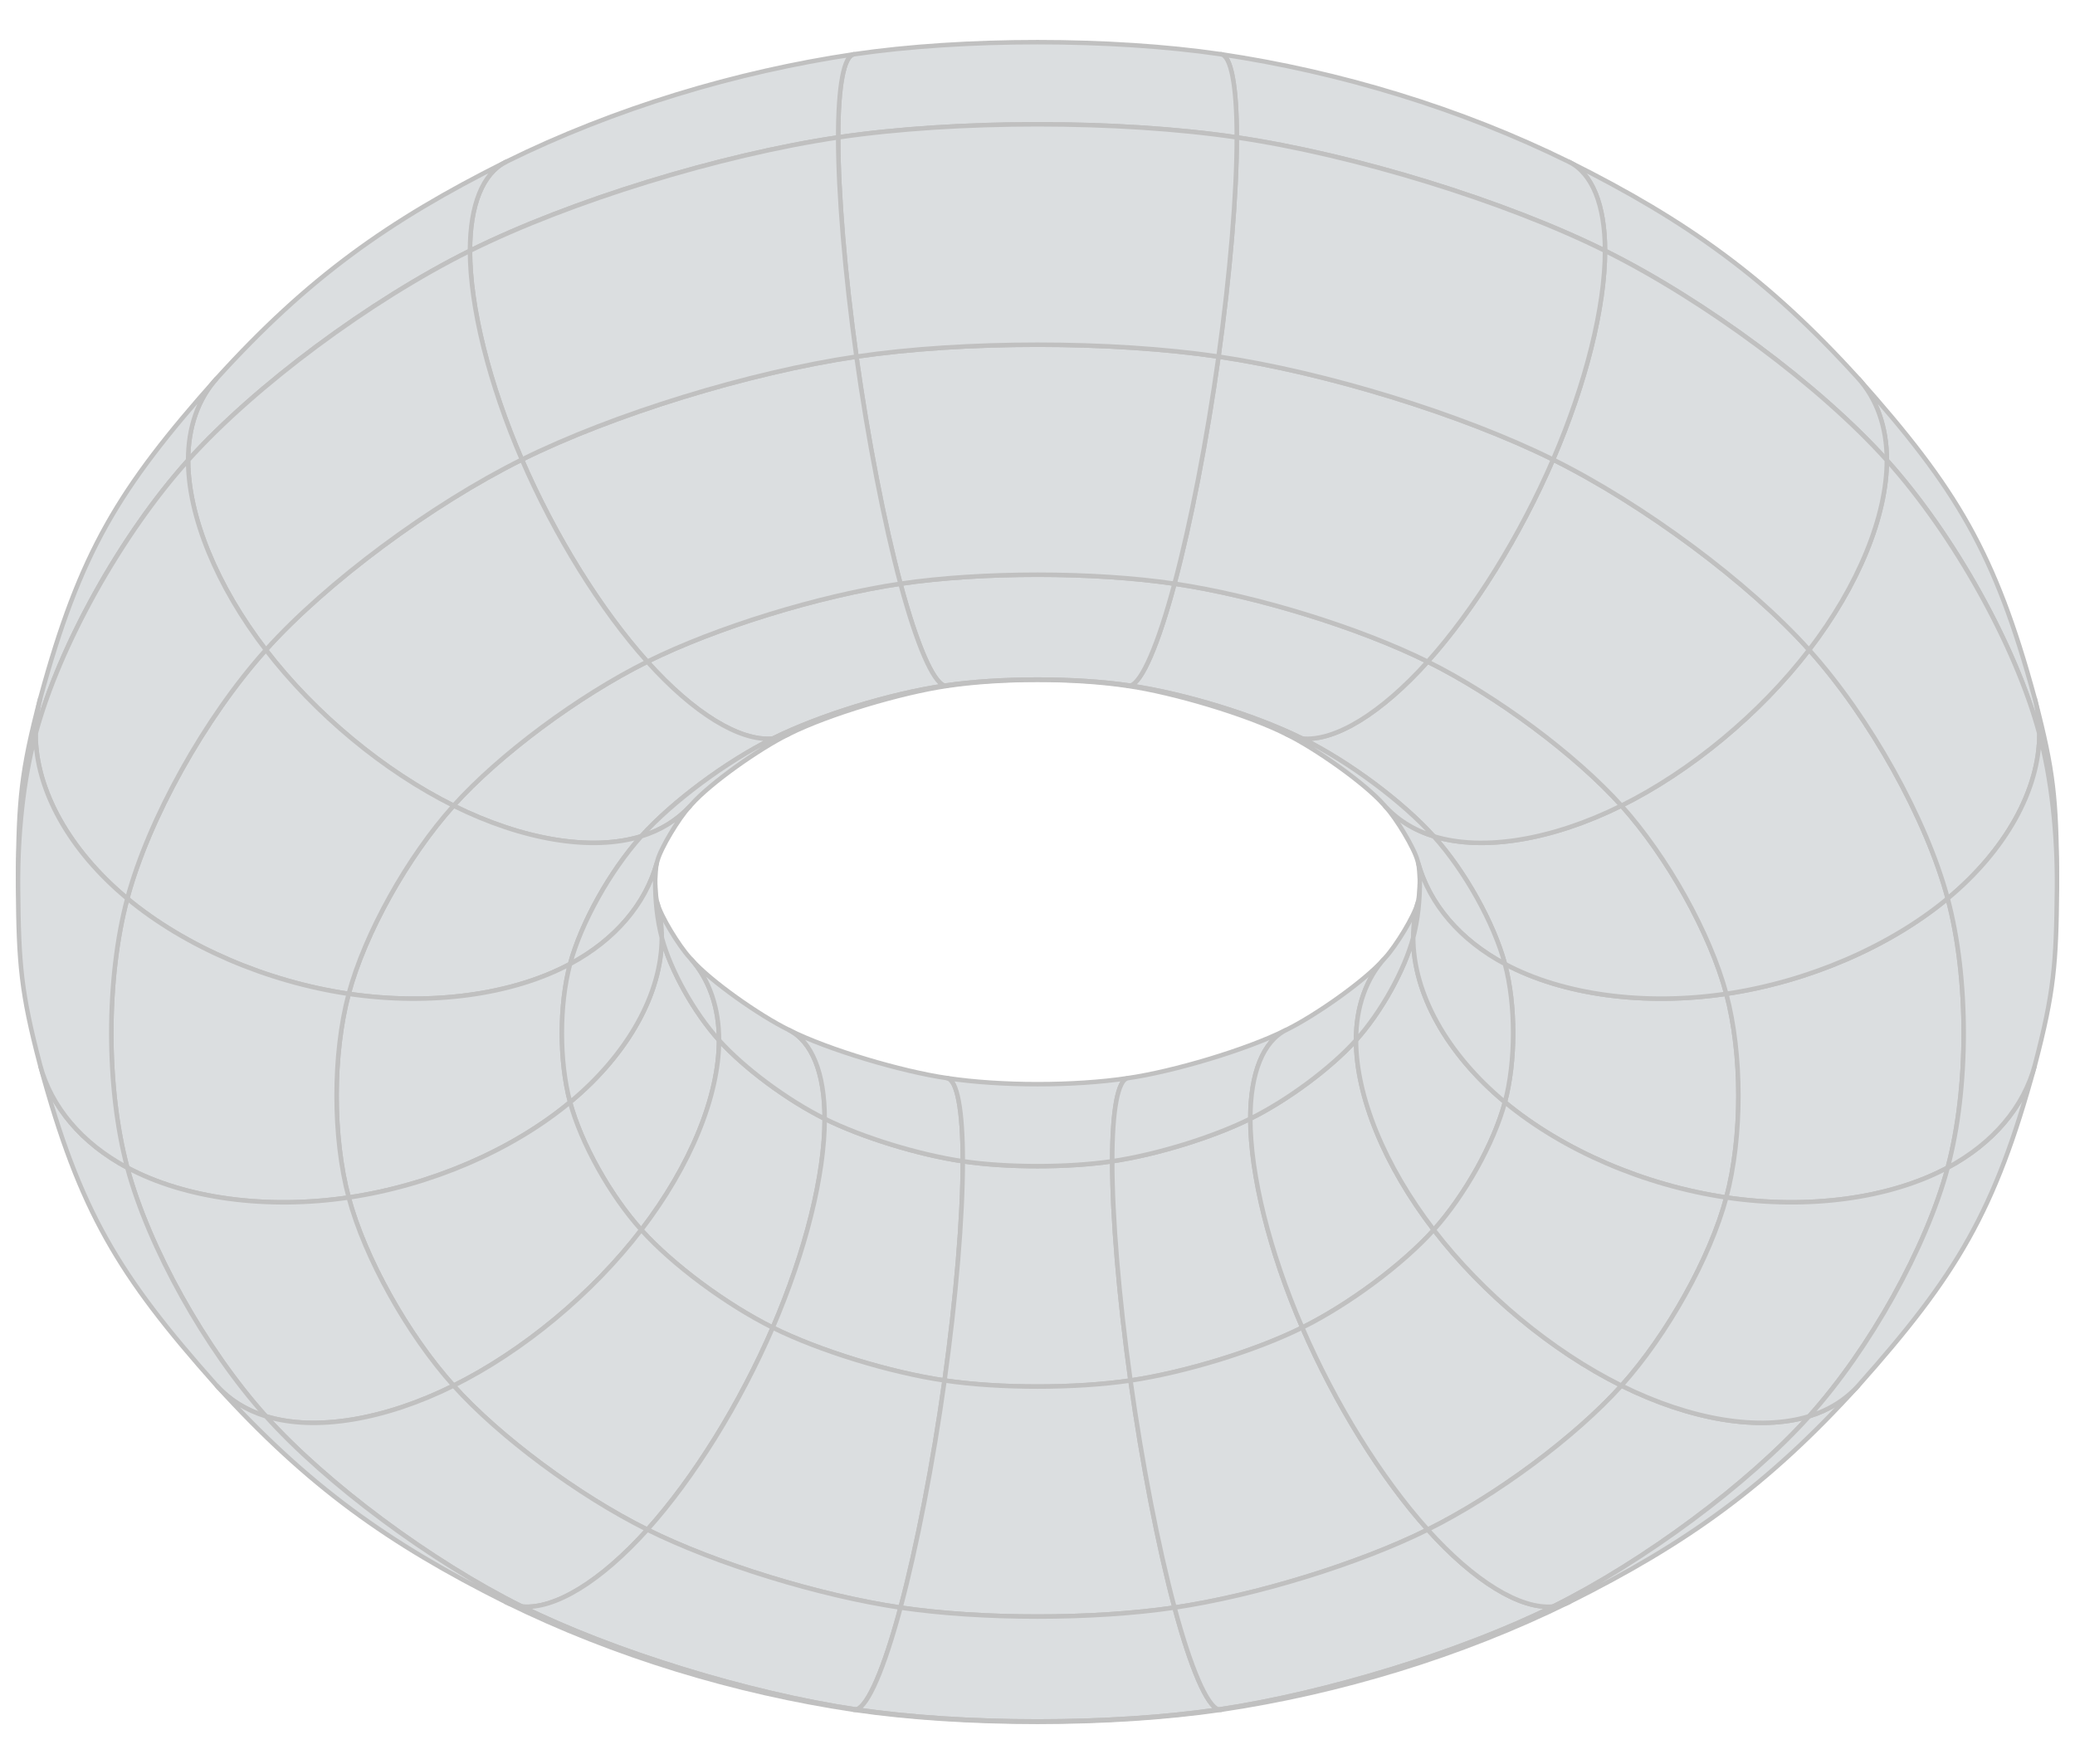 <svg xmlns="http://www.w3.org/2000/svg" xmlns:xlink="http://www.w3.org/1999/xlink" version="1.1" width="184.252" height="156.615" viewBox="0 0 184.252 156.615">
<path transform="matrix(1,0,0,-1,92.126,78.308)" d="M90.523 .613C90.461 7.308 90.259 9.801 88.56 16.261 88.828 15.255 88.964 14.214 88.964 13.152 89.961 9.428 90.482 5.035 90.523 .613Z" fill="#dbdee0"/>
<path transform="matrix(1,0,0,-1,92.126,78.308)" stroke-width=".399" stroke-linecap="round" stroke-linejoin="round" fill="none" stroke="#c0c0c0" d="M90.523 .613C90.461 7.308 90.259 9.801 88.56 16.261 88.828 15.255 88.964 14.214 88.964 13.152 89.961 9.428 90.482 5.035 90.523 .613Z"/>
<path transform="matrix(1,0,0,-1,92.126,78.308)" d="M88.964 13.152C88.964 14.254 88.816 15.334 88.53 16.374 85.014 29.284 81.612 34.907 72.915 44.677 74.535 42.86 75.418 40.379 75.418 37.449 81.356 30.848 86.878 20.941 88.964 13.152Z" fill="#dbdee0"/>
<path transform="matrix(1,0,0,-1,92.126,78.308)" stroke-width=".399" stroke-linecap="round" stroke-linejoin="round" fill="none" stroke="#c0c0c0" d="M88.964 13.152C88.964 14.254 88.816 15.334 88.53 16.374 85.014 29.284 81.612 34.907 72.915 44.677 74.535 42.86 75.418 40.379 75.418 37.449 81.356 30.848 86.878 20.941 88.964 13.152Z"/>
<path transform="matrix(1,0,0,-1,92.126,78.308)" d="M75.418 37.449C75.418 40.419 74.511 42.926 72.848 44.75 64.777 53.636 57.673 58.701 47.22 63.925 49.245 62.914 50.393 60.128 50.393 56.047 59.279 51.634 69.483 44.052 75.418 37.449Z" fill="#dbdee0"/>
<path transform="matrix(1,0,0,-1,92.126,78.308)" stroke-width=".399" stroke-linecap="round" stroke-linejoin="round" fill="none" stroke="#c0c0c0" d="M75.418 37.449C75.418 40.419 74.511 42.926 72.848 44.75 64.777 53.636 57.673 58.701 47.22 63.925 49.245 62.914 50.393 60.128 50.393 56.047 59.279 51.634 69.483 44.052 75.418 37.449Z"/>
<path transform="matrix(1,0,0,-1,92.126,78.308)" d="M50.393 56.047C50.393 60.138 49.241 62.929 47.204 63.933 37.553 68.698 26.778 71.932 16.301 73.492 17.186 73.361 17.695 70.699 17.695 66.111 28.176 64.562 41.508 60.459 50.393 56.047Z" fill="#dbdee0"/>
<path transform="matrix(1,0,0,-1,92.126,78.308)" stroke-width=".399" stroke-linecap="round" stroke-linejoin="round" fill="none" stroke="#c0c0c0" d="M50.393 56.047C50.393 60.138 49.241 62.929 47.204 63.933 37.553 68.698 26.778 71.932 16.301 73.492 17.186 73.361 17.695 70.699 17.695 66.111 28.176 64.562 41.508 60.459 50.393 56.047Z"/>
<path transform="matrix(1,0,0,-1,92.126,78.308)" d="M17.695 66.111C17.695 70.699 17.186 73.361 16.301 73.492 6.556 74.922-6.559 74.922-16.302 73.491-17.19 73.36-17.698 70.699-17.698 66.111-7.217 67.66 7.213 67.66 17.695 66.111Z" fill="#dbdee0"/>
<path transform="matrix(1,0,0,-1,92.126,78.308)" stroke-width=".399" stroke-linecap="round" stroke-linejoin="round" fill="none" stroke="#c0c0c0" d="M17.695 66.111C17.695 70.699 17.186 73.361 16.301 73.492 6.556 74.922-6.559 74.922-16.302 73.491-17.19 73.36-17.698 70.699-17.698 66.111-7.217 67.66 7.213 67.66 17.695 66.111Z"/>
<path transform="matrix(1,0,0,-1,92.126,78.308)" d="M-17.698 66.111C-17.698 70.699-17.19 73.36-16.302 73.491-26.781 71.932-37.555 68.698-47.207 63.934-49.243 62.928-50.394 60.136-50.394 56.044-41.511 60.457-28.179 64.561-17.698 66.111Z" fill="#dbdee0"/>
<path transform="matrix(1,0,0,-1,92.126,78.308)" stroke-width=".399" stroke-linecap="round" stroke-linejoin="round" fill="none" stroke="#c0c0c0" d="M-17.698 66.111C-17.698 70.699-17.19 73.36-16.302 73.491-26.781 71.932-37.555 68.698-47.207 63.934-49.243 62.928-50.394 60.136-50.394 56.044-41.511 60.457-28.179 64.561-17.698 66.111Z"/>
<path transform="matrix(1,0,0,-1,92.126,78.308)" d="M-50.394 56.044C-50.394 60.126-49.247 62.912-47.221 63.924-57.674 58.702-64.779 53.633-72.849 44.747-74.513 42.923-75.421 40.418-75.421 37.448-69.483 44.051-59.28 51.634-50.394 56.044Z" fill="#dbdee0"/>
<path transform="matrix(1,0,0,-1,92.126,78.308)" stroke-width=".399" stroke-linecap="round" stroke-linejoin="round" fill="none" stroke="#c0c0c0" d="M-50.394 56.044C-50.394 60.126-49.247 62.912-47.221 63.924-57.674 58.702-64.779 53.633-72.849 44.747-74.513 42.923-75.421 40.418-75.421 37.448-69.483 44.051-59.28 51.634-50.394 56.044Z"/>
<path transform="matrix(1,0,0,-1,92.126,78.308)" d="M-75.421 37.448C-75.421 40.378-74.538 42.858-72.915 44.675-81.614 34.905-85.016 29.28-88.531 16.372-88.817 15.331-88.964 14.251-88.964 13.149-86.88 20.938-81.358 30.845-75.421 37.448Z" fill="#dbdee0"/>
<path transform="matrix(1,0,0,-1,92.126,78.308)" stroke-width=".399" stroke-linecap="round" stroke-linejoin="round" fill="none" stroke="#c0c0c0" d="M-75.421 37.448C-75.421 40.378-74.538 42.858-72.915 44.675-81.614 34.905-85.016 29.28-88.531 16.372-88.817 15.331-88.964 14.251-88.964 13.149-86.88 20.938-81.358 30.845-75.421 37.448Z"/>
<path transform="matrix(1,0,0,-1,92.126,78.308)" d="M-88.964 13.149C-88.964 14.211-88.828 15.253-88.561 16.259-90.265 9.779-90.461 7.272-90.526 .554-90.485 4.996-89.965 9.41-88.964 13.149Z" fill="#dbdee0"/>
<path transform="matrix(1,0,0,-1,92.126,78.308)" stroke-width=".399" stroke-linecap="round" stroke-linejoin="round" fill="none" stroke="#c0c0c0" d="M-88.964 13.149C-88.964 14.211-88.828 15.253-88.561 16.259-90.265 9.779-90.461 7.272-90.526 .554-90.485 4.996-89.965 9.41-88.964 13.149Z"/>
<path transform="matrix(1,0,0,-1,92.126,78.308)" d="M33.812-1.651C33.515-2.71 33.362-3.808 33.362-4.931 33.737-3.528 33.932-1.873 33.946-.208 33.945-.454 33.882-1.396 33.812-1.651Z" fill="#dbdee0"/>
<path transform="matrix(1,0,0,-1,92.126,78.308)" stroke-width=".399" stroke-linecap="round" stroke-linejoin="round" fill="none" stroke="#c0c0c0" d="M33.812-1.651C33.515-2.71 33.362-3.808 33.362-4.931 33.737-3.528 33.932-1.873 33.946-.208 33.945-.454 33.882-1.396 33.812-1.651Z"/>
<path transform="matrix(1,0,0,-1,92.126,78.308)" d="M-33.948-.229C-33.929-1.888-33.735-3.536-33.363-4.931-33.363-3.808-33.513-2.71-33.811-1.652-33.881-1.403-33.946-.467-33.948-.229Z" fill="#dbdee0"/>
<path transform="matrix(1,0,0,-1,92.126,78.308)" stroke-width=".399" stroke-linecap="round" stroke-linejoin="round" fill="none" stroke="#c0c0c0" d="M-33.948-.229C-33.929-1.888-33.735-3.536-33.363-4.931-33.363-3.808-33.513-2.71-33.811-1.652-33.881-1.403-33.946-.467-33.948-.229Z"/>
<path transform="matrix(1,0,0,-1,92.126,78.308)" d="M-33.363-4.931C-33.363-9.897-36.357-15.277-41.506-19.547-40.53-23.181-37.955-27.804-35.184-30.883-30.821-25.206-28.281-19.009-28.281-14.043-30.509-11.568-32.581-7.852-33.363-4.931Z" fill="#dbdee0"/>
<path transform="matrix(1,0,0,-1,92.126,78.308)" stroke-width=".399" stroke-linecap="round" stroke-linejoin="round" fill="none" stroke="#c0c0c0" d="M-33.363-4.931C-33.363-9.897-36.357-15.277-41.506-19.547-40.53-23.181-37.955-27.804-35.184-30.883-30.821-25.206-28.281-19.009-28.281-14.043-30.509-11.568-32.581-7.852-33.363-4.931Z"/>
<path transform="matrix(1,0,0,-1,92.126,78.308)" d="M-28.281-14.043C-28.281-19.009-30.821-25.206-35.184-30.883-32.416-33.964-27.655-37.501-23.51-39.561-20.596-32.806-18.897-25.984-18.897-21.019-22.229-19.364-26.057-16.52-28.281-14.043Z" fill="#dbdee0"/>
<path transform="matrix(1,0,0,-1,92.126,78.308)" stroke-width=".399" stroke-linecap="round" stroke-linejoin="round" fill="none" stroke="#c0c0c0" d="M-28.281-14.043C-28.281-19.009-30.821-25.206-35.184-30.883-32.416-33.964-27.655-37.501-23.51-39.561-20.596-32.806-18.897-25.984-18.897-21.019-22.229-19.364-26.057-16.52-28.281-14.043Z"/>
<path transform="matrix(1,0,0,-1,92.126,78.308)" d="M-18.897-21.019C-18.897-25.984-20.596-32.806-23.51-39.561-19.364-41.619-13.145-43.532-8.255-44.255-7.232-36.92-6.635-29.757-6.635-24.792-10.567-24.211-15.565-22.673-18.897-21.019Z" fill="#dbdee0"/>
<path transform="matrix(1,0,0,-1,92.126,78.308)" stroke-width=".399" stroke-linecap="round" stroke-linejoin="round" fill="none" stroke="#c0c0c0" d="M-18.897-21.019C-18.897-25.984-20.596-32.806-23.51-39.561-19.364-41.619-13.145-43.532-8.255-44.255-7.232-36.92-6.635-29.757-6.635-24.792-10.567-24.211-15.565-22.673-18.897-21.019Z"/>
<path transform="matrix(1,0,0,-1,92.126,78.308)" d="M-6.635-24.792C-6.635-29.757-7.232-36.92-8.255-44.255-3.365-44.978 3.366-44.978 8.256-44.256 7.234-36.919 6.636-29.758 6.636-24.792 2.706-25.373-2.704-25.373-6.635-24.792Z" fill="#dbdee0"/>
<path transform="matrix(1,0,0,-1,92.126,78.308)" stroke-width=".399" stroke-linecap="round" stroke-linejoin="round" fill="none" stroke="#c0c0c0" d="M-6.635-24.792C-6.635-29.757-7.232-36.92-8.255-44.255-3.365-44.978 3.366-44.978 8.256-44.256 7.234-36.919 6.636-29.758 6.636-24.792 2.706-25.373-2.704-25.373-6.635-24.792Z"/>
<path transform="matrix(1,0,0,-1,92.126,78.308)" d="M6.636-24.792C6.636-29.758 7.234-36.919 8.256-44.256 13.146-43.531 19.367-41.617 23.51-39.558 20.595-32.805 18.898-25.982 18.898-21.016 15.567-22.672 10.566-24.211 6.636-24.792Z" fill="#dbdee0"/>
<path transform="matrix(1,0,0,-1,92.126,78.308)" stroke-width=".399" stroke-linecap="round" stroke-linejoin="round" fill="none" stroke="#c0c0c0" d="M6.636-24.792C6.636-29.758 7.234-36.919 8.256-44.256 13.146-43.531 19.367-41.617 23.51-39.558 20.595-32.805 18.898-25.982 18.898-21.016 15.567-22.672 10.566-24.211 6.636-24.792Z"/>
<path transform="matrix(1,0,0,-1,92.126,78.308)" d="M18.898-21.016C18.898-25.982 20.595-32.805 23.51-39.558 27.656-37.501 32.415-33.963 35.187-30.883 30.822-25.206 28.284-19.008 28.284-14.043 26.058-16.519 22.23-19.363 18.898-21.016Z" fill="#dbdee0"/>
<path transform="matrix(1,0,0,-1,92.126,78.308)" stroke-width=".399" stroke-linecap="round" stroke-linejoin="round" fill="none" stroke="#c0c0c0" d="M18.898-21.016C18.898-25.982 20.595-32.805 23.51-39.558 27.656-37.501 32.415-33.963 35.187-30.883 30.822-25.206 28.284-19.008 28.284-14.043 26.058-16.519 22.23-19.363 18.898-21.016Z"/>
<path transform="matrix(1,0,0,-1,92.126,78.308)" d="M28.284-14.043C28.284-19.008 30.822-25.206 35.187-30.883 37.957-27.802 40.532-23.181 41.505-19.547 36.359-15.275 33.362-9.897 33.362-4.931 32.58-7.852 30.51-11.567 28.284-14.043Z" fill="#dbdee0"/>
<path transform="matrix(1,0,0,-1,92.126,78.308)" stroke-width=".399" stroke-linecap="round" stroke-linejoin="round" fill="none" stroke="#c0c0c0" d="M28.284-14.043C28.284-19.008 30.822-25.206 35.187-30.883 37.957-27.802 40.532-23.181 41.505-19.547 36.359-15.275 33.362-9.897 33.362-4.931 32.58-7.852 30.51-11.567 28.284-14.043Z"/>
<path transform="matrix(1,0,0,-1,92.126,78.308)" d="M41.505-19.547C46.651-23.818 53.885-26.932 61.163-28.008 62.596-22.653 62.596-15.28 61.162-9.926 53.885-11.002 46.651-10.027 41.506-7.277 42.478-10.911 42.477-15.913 41.505-19.547Z" fill="#dbdee0"/>
<path transform="matrix(1,0,0,-1,92.126,78.308)" stroke-width=".399" stroke-linecap="round" stroke-linejoin="round" fill="none" stroke="#c0c0c0" d="M41.505-19.547C46.651-23.818 53.885-26.932 61.163-28.008 62.596-22.653 62.596-15.28 61.162-9.926 53.885-11.002 46.651-10.027 41.506-7.277 42.478-10.911 42.477-15.913 41.505-19.547Z"/>
<path transform="matrix(1,0,0,-1,92.126,78.308)" d="M41.506-7.277C46.651-10.027 53.885-11.002 61.162-9.926 59.731-4.571 55.933 2.241 51.85 6.779 45.68 3.715 39.547 2.714 35.184 4.059 37.955 .98 40.53-3.643 41.506-7.277Z" fill="#dbdee0"/>
<path transform="matrix(1,0,0,-1,92.126,78.308)" stroke-width=".399" stroke-linecap="round" stroke-linejoin="round" fill="none" stroke="#c0c0c0" d="M41.506-7.277C46.651-10.027 53.885-11.002 61.162-9.926 59.731-4.571 55.933 2.241 51.85 6.779 45.68 3.715 39.547 2.714 35.184 4.059 37.955 .98 40.53-3.643 41.506-7.277Z"/>
<path transform="matrix(1,0,0,-1,92.126,78.308)" d="M35.184 4.059C39.547 2.714 45.68 3.715 51.85 6.779 47.77 11.318 40.755 16.532 34.645 19.564 30.522 14.98 26.424 12.467 23.51 12.736 27.655 10.676 32.416 7.139 35.184 4.059Z" fill="#dbdee0"/>
<path transform="matrix(1,0,0,-1,92.126,78.308)" stroke-width=".399" stroke-linecap="round" stroke-linejoin="round" fill="none" stroke="#c0c0c0" d="M35.184 4.059C39.547 2.714 45.68 3.715 51.85 6.779 47.77 11.318 40.755 16.532 34.645 19.564 30.522 14.98 26.424 12.467 23.51 12.736 27.655 10.676 32.416 7.139 35.184 4.059Z"/>
<path transform="matrix(1,0,0,-1,92.126,78.308)" d="M23.51 12.736C26.424 12.467 30.522 14.98 34.645 19.564 28.537 22.597 19.371 25.419 12.165 26.484 10.717 21.075 9.279 17.744 8.255 17.431 13.145 16.708 19.364 14.794 23.51 12.736Z" fill="#dbdee0"/>
<path transform="matrix(1,0,0,-1,92.126,78.308)" stroke-width=".399" stroke-linecap="round" stroke-linejoin="round" fill="none" stroke="#c0c0c0" d="M23.51 12.736C26.424 12.467 30.522 14.98 34.645 19.564 28.537 22.597 19.371 25.419 12.165 26.484 10.717 21.075 9.279 17.744 8.255 17.431 13.145 16.708 19.364 14.794 23.51 12.736Z"/>
<path transform="matrix(1,0,0,-1,92.126,78.308)" d="M8.255 17.431C9.279 17.744 10.717 21.075 12.165 26.484 4.959 27.549-4.963 27.548-12.167 26.483-10.718 21.075-9.279 17.744-8.256 17.431-3.366 18.154 3.365 18.154 8.255 17.431Z" fill="#dbdee0"/>
<path transform="matrix(1,0,0,-1,92.126,78.308)" stroke-width=".399" stroke-linecap="round" stroke-linejoin="round" fill="none" stroke="#c0c0c0" d="M8.255 17.431C9.279 17.744 10.717 21.075 12.165 26.484 4.959 27.549-4.963 27.548-12.167 26.483-10.718 21.075-9.279 17.744-8.256 17.431-3.366 18.154 3.365 18.154 8.255 17.431Z"/>
<path transform="matrix(1,0,0,-1,92.126,78.308)" d="M-8.256 17.431C-9.279 17.744-10.718 21.075-12.167 26.483-19.374 25.419-28.539 22.597-34.646 19.563-30.523 14.978-26.425 12.465-23.51 12.734-19.367 14.793-13.146 16.707-8.256 17.431Z" fill="#dbdee0"/>
<path transform="matrix(1,0,0,-1,92.126,78.308)" stroke-width=".399" stroke-linecap="round" stroke-linejoin="round" fill="none" stroke="#c0c0c0" d="M-8.256 17.431C-9.279 17.744-10.718 21.075-12.167 26.483-19.374 25.419-28.539 22.597-34.646 19.563-30.523 14.978-26.425 12.465-23.51 12.734-19.367 14.793-13.146 16.707-8.256 17.431Z"/>
<path transform="matrix(1,0,0,-1,92.126,78.308)" d="M-23.51 12.734C-26.425 12.465-30.523 14.978-34.646 19.563-40.755 16.531-47.771 11.318-51.851 6.778-45.683 3.714-39.55 2.713-35.187 4.059-32.415 7.139-27.656 10.677-23.51 12.734Z" fill="#dbdee0"/>
<path transform="matrix(1,0,0,-1,92.126,78.308)" stroke-width=".399" stroke-linecap="round" stroke-linejoin="round" fill="none" stroke="#c0c0c0" d="M-23.51 12.734C-26.425 12.465-30.523 14.978-34.646 19.563-40.755 16.531-47.771 11.318-51.851 6.778-45.683 3.714-39.55 2.713-35.187 4.059-32.415 7.139-27.656 10.677-23.51 12.734Z"/>
<path transform="matrix(1,0,0,-1,92.126,78.308)" d="M-35.187 4.059C-39.55 2.713-45.683 3.714-51.851 6.778-55.933 2.239-59.73-4.573-61.163-9.928-53.885-11.003-46.651-10.028-41.505-7.278-40.532-3.644-37.957 .978-35.187 4.059Z" fill="#dbdee0"/>
<path transform="matrix(1,0,0,-1,92.126,78.308)" stroke-width=".399" stroke-linecap="round" stroke-linejoin="round" fill="none" stroke="#c0c0c0" d="M-35.187 4.059C-39.55 2.713-45.683 3.714-51.851 6.778-55.933 2.239-59.73-4.573-61.163-9.928-53.885-11.003-46.651-10.028-41.505-7.278-40.532-3.644-37.957 .978-35.187 4.059Z"/>
<path transform="matrix(1,0,0,-1,92.126,78.308)" d="M-41.505-7.278C-46.651-10.028-53.885-11.003-61.163-9.928-62.596-15.283-62.596-22.656-61.162-28.009-53.885-26.933-46.651-23.818-41.506-19.547-42.478-15.914-42.477-10.912-41.505-7.278Z" fill="#dbdee0"/>
<path transform="matrix(1,0,0,-1,92.126,78.308)" stroke-width=".399" stroke-linecap="round" stroke-linejoin="round" fill="none" stroke="#c0c0c0" d="M-41.505-7.278C-46.651-10.028-53.885-11.003-61.163-9.928-62.596-15.283-62.596-22.656-61.162-28.009-53.885-26.933-46.651-23.818-41.506-19.547-42.478-15.914-42.477-10.912-41.505-7.278Z"/>
<path transform="matrix(1,0,0,-1,92.126,78.308)" d="M-41.506-19.547C-46.651-23.818-53.885-26.933-61.162-28.009-59.731-33.365-55.933-40.176-51.85-44.714-45.68-41.65-39.547-36.56-35.184-30.883-37.955-27.804-40.53-23.181-41.506-19.547Z" fill="#dbdee0"/>
<path transform="matrix(1,0,0,-1,92.126,78.308)" stroke-width=".399" stroke-linecap="round" stroke-linejoin="round" fill="none" stroke="#c0c0c0" d="M-41.506-19.547C-46.651-23.818-53.885-26.933-61.162-28.009-59.731-33.365-55.933-40.176-51.85-44.714-45.68-41.65-39.547-36.56-35.184-30.883-37.955-27.804-40.53-23.181-41.506-19.547Z"/>
<path transform="matrix(1,0,0,-1,92.126,78.308)" d="M-35.184-30.883C-39.547-36.56-45.68-41.65-51.85-44.714-47.77-49.254-40.755-54.468-34.645-57.499-30.522-52.915-26.424-46.313-23.51-39.561-27.655-37.501-32.416-33.964-35.184-30.883Z" fill="#dbdee0"/>
<path transform="matrix(1,0,0,-1,92.126,78.308)" stroke-width=".399" stroke-linecap="round" stroke-linejoin="round" fill="none" stroke="#c0c0c0" d="M-35.184-30.883C-39.547-36.56-45.68-41.65-51.85-44.714-47.77-49.254-40.755-54.468-34.645-57.499-30.522-52.915-26.424-46.313-23.51-39.561-27.655-37.501-32.416-33.964-35.184-30.883Z"/>
<path transform="matrix(1,0,0,-1,92.126,78.308)" d="M-23.51-39.561C-26.424-46.313-30.522-52.915-34.645-57.499-28.537-60.532-19.371-63.354-12.165-64.419-10.717-59.01-9.279-51.59-8.255-44.255-13.145-43.532-19.364-41.619-23.51-39.561Z" fill="#dbdee0"/>
<path transform="matrix(1,0,0,-1,92.126,78.308)" stroke-width=".399" stroke-linecap="round" stroke-linejoin="round" fill="none" stroke="#c0c0c0" d="M-23.51-39.561C-26.424-46.313-30.522-52.915-34.645-57.499-28.537-60.532-19.371-63.354-12.165-64.419-10.717-59.01-9.279-51.59-8.255-44.255-13.145-43.532-19.364-41.619-23.51-39.561Z"/>
<path transform="matrix(1,0,0,-1,92.126,78.308)" d="M-8.255-44.255C-9.279-51.59-10.717-59.01-12.165-64.419-4.959-65.484 4.963-65.484 12.167-64.418 10.718-59.011 9.279-51.59 8.256-44.256 3.366-44.978-3.365-44.978-8.255-44.255Z" fill="#dbdee0"/>
<path transform="matrix(1,0,0,-1,92.126,78.308)" stroke-width=".399" stroke-linecap="round" stroke-linejoin="round" fill="none" stroke="#c0c0c0" d="M-8.255-44.255C-9.279-51.59-10.717-59.01-12.165-64.419-4.959-65.484 4.963-65.484 12.167-64.418 10.718-59.011 9.279-51.59 8.256-44.256 3.366-44.978-3.365-44.978-8.255-44.255Z"/>
<path transform="matrix(1,0,0,-1,92.126,78.308)" d="M8.256-44.256C9.279-51.59 10.718-59.011 12.167-64.418 19.374-63.355 28.539-60.532 34.646-57.498 30.523-52.913 26.425-46.311 23.51-39.558 19.367-41.617 13.146-43.531 8.256-44.256Z" fill="#dbdee0"/>
<path transform="matrix(1,0,0,-1,92.126,78.308)" stroke-width=".399" stroke-linecap="round" stroke-linejoin="round" fill="none" stroke="#c0c0c0" d="M8.256-44.256C9.279-51.59 10.718-59.011 12.167-64.418 19.374-63.355 28.539-60.532 34.646-57.498 30.523-52.913 26.425-46.311 23.51-39.558 19.367-41.617 13.146-43.531 8.256-44.256Z"/>
<path transform="matrix(1,0,0,-1,92.126,78.308)" d="M23.51-39.558C26.425-46.311 30.523-52.913 34.646-57.498 40.755-54.467 47.771-49.254 51.851-44.713 45.683-41.649 39.55-36.559 35.187-30.883 32.415-33.963 27.656-37.501 23.51-39.558Z" fill="#dbdee0"/>
<path transform="matrix(1,0,0,-1,92.126,78.308)" stroke-width=".399" stroke-linecap="round" stroke-linejoin="round" fill="none" stroke="#c0c0c0" d="M23.51-39.558C26.425-46.311 30.523-52.913 34.646-57.498 40.755-54.467 47.771-49.254 51.851-44.713 45.683-41.649 39.55-36.559 35.187-30.883 32.415-33.963 27.656-37.501 23.51-39.558Z"/>
<path transform="matrix(1,0,0,-1,92.126,78.308)" d="M35.187-30.883C39.55-36.559 45.683-41.649 51.851-44.713 55.933-40.174 59.73-33.363 61.163-28.008 53.885-26.932 46.651-23.818 41.505-19.547 40.532-23.181 37.957-27.802 35.187-30.883Z" fill="#dbdee0"/>
<path transform="matrix(1,0,0,-1,92.126,78.308)" stroke-width=".399" stroke-linecap="round" stroke-linejoin="round" fill="none" stroke="#c0c0c0" d="M35.187-30.883C39.55-36.559 45.683-41.649 51.851-44.713 55.933-40.174 59.73-33.363 61.163-28.008 53.885-26.932 46.651-23.818 41.505-19.547 40.532-23.181 37.957-27.802 35.187-30.883Z"/>
<path transform="matrix(1,0,0,-1,92.126,78.308)" d="M61.163-28.008C68.442-29.083 75.675-28.108 80.821-25.358 82.715-18.282 82.716-8.54 80.821-1.464 75.675-5.735 68.441-8.85 61.162-9.926 62.596-15.28 62.596-22.653 61.163-28.008Z" fill="#dbdee0"/>
<path transform="matrix(1,0,0,-1,92.126,78.308)" stroke-width=".399" stroke-linecap="round" stroke-linejoin="round" fill="none" stroke="#c0c0c0" d="M61.163-28.008C68.442-29.083 75.675-28.108 80.821-25.358 82.715-18.282 82.716-8.54 80.821-1.464 75.675-5.735 68.441-8.85 61.162-9.926 62.596-15.28 62.596-22.653 61.163-28.008Z"/>
<path transform="matrix(1,0,0,-1,92.126,78.308)" d="M61.162-9.926C68.441-8.85 75.675-5.735 80.821-1.464 78.928 5.61 73.91 14.612 68.515 20.609 64.152 14.932 58.022 9.844 51.85 6.779 55.933 2.241 59.731-4.571 61.162-9.926Z" fill="#dbdee0"/>
<path transform="matrix(1,0,0,-1,92.126,78.308)" stroke-width=".399" stroke-linecap="round" stroke-linejoin="round" fill="none" stroke="#c0c0c0" d="M61.162-9.926C68.441-8.85 75.675-5.735 80.821-1.464 78.928 5.61 73.91 14.612 68.515 20.609 64.152 14.932 58.022 9.844 51.85 6.779 55.933 2.241 59.731-4.571 61.162-9.926Z"/>
<path transform="matrix(1,0,0,-1,92.126,78.308)" d="M51.85 6.779C58.022 9.844 64.152 14.932 68.515 20.609 63.124 26.608 53.852 33.498 45.78 37.505 42.867 30.752 38.768 24.15 34.645 19.564 40.755 16.532 47.77 11.318 51.85 6.779Z" fill="#dbdee0"/>
<path transform="matrix(1,0,0,-1,92.126,78.308)" stroke-width=".399" stroke-linecap="round" stroke-linejoin="round" fill="none" stroke="#c0c0c0" d="M51.85 6.779C58.022 9.844 64.152 14.932 68.515 20.609 63.124 26.608 53.852 33.498 45.78 37.505 42.867 30.752 38.768 24.15 34.645 19.564 40.755 16.532 47.77 11.318 51.85 6.779Z"/>
<path transform="matrix(1,0,0,-1,92.126,78.308)" d="M34.645 19.564C38.768 24.15 42.867 30.752 45.78 37.505 37.709 41.513 25.597 45.241 16.075 46.648 15.051 39.313 13.613 31.893 12.165 26.484 19.371 25.419 28.537 22.597 34.645 19.564Z" fill="#dbdee0"/>
<path transform="matrix(1,0,0,-1,92.126,78.308)" stroke-width=".399" stroke-linecap="round" stroke-linejoin="round" fill="none" stroke="#c0c0c0" d="M34.645 19.564C38.768 24.15 42.867 30.752 45.78 37.505 37.709 41.513 25.597 45.241 16.075 46.648 15.051 39.313 13.613 31.893 12.165 26.484 19.371 25.419 28.537 22.597 34.645 19.564Z"/>
<path transform="matrix(1,0,0,-1,92.126,78.308)" d="M12.165 26.484C13.613 31.893 15.051 39.313 16.075 46.648 6.553 48.055-6.556 48.055-16.078 46.647-15.055 39.313-13.615 31.892-12.167 26.483-4.963 27.548 4.959 27.549 12.165 26.484Z" fill="#dbdee0"/>
<path transform="matrix(1,0,0,-1,92.126,78.308)" stroke-width=".399" stroke-linecap="round" stroke-linejoin="round" fill="none" stroke="#c0c0c0" d="M12.165 26.484C13.613 31.893 15.051 39.313 16.075 46.648 6.553 48.055-6.556 48.055-16.078 46.647-15.055 39.313-13.615 31.892-12.167 26.483-4.963 27.548 4.959 27.549 12.165 26.484Z"/>
<path transform="matrix(1,0,0,-1,92.126,78.308)" d="M-12.167 26.483C-13.615 31.892-15.055 39.313-16.078 46.647-25.598 45.241-37.712 41.512-45.782 37.503-42.867 30.75-38.771 24.15-34.646 19.563-28.539 22.597-19.374 25.419-12.167 26.483Z" fill="#dbdee0"/>
<path transform="matrix(1,0,0,-1,92.126,78.308)" stroke-width=".399" stroke-linecap="round" stroke-linejoin="round" fill="none" stroke="#c0c0c0" d="M-12.167 26.483C-13.615 31.892-15.055 39.313-16.078 46.647-25.598 45.241-37.712 41.512-45.782 37.503-42.867 30.75-38.771 24.15-34.646 19.563-28.539 22.597-19.374 25.419-12.167 26.483Z"/>
<path transform="matrix(1,0,0,-1,92.126,78.308)" d="M-34.646 19.563C-38.771 24.15-42.867 30.75-45.782 37.503-53.854 33.496-63.126 26.606-68.517 20.608-64.155 14.932-58.022 9.841-51.851 6.778-47.771 11.318-40.755 16.531-34.646 19.563Z" fill="#dbdee0"/>
<path transform="matrix(1,0,0,-1,92.126,78.308)" stroke-width=".399" stroke-linecap="round" stroke-linejoin="round" fill="none" stroke="#c0c0c0" d="M-34.646 19.563C-38.771 24.15-42.867 30.75-45.782 37.503-53.854 33.496-63.126 26.606-68.517 20.608-64.155 14.932-58.022 9.841-51.851 6.778-47.771 11.318-40.755 16.531-34.646 19.563Z"/>
<path transform="matrix(1,0,0,-1,92.126,78.308)" d="M-51.851 6.778C-58.022 9.841-64.155 14.932-68.517 20.608-73.911 14.61-78.928 5.609-80.821-1.467-75.675-5.738-68.442-8.852-61.163-9.928-59.73-4.573-55.933 2.239-51.851 6.778Z" fill="#dbdee0"/>
<path transform="matrix(1,0,0,-1,92.126,78.308)" stroke-width=".399" stroke-linecap="round" stroke-linejoin="round" fill="none" stroke="#c0c0c0" d="M-51.851 6.778C-58.022 9.841-64.155 14.932-68.517 20.608-73.911 14.61-78.928 5.609-80.821-1.467-75.675-5.738-68.442-8.852-61.163-9.928-59.73-4.573-55.933 2.239-51.851 6.778Z"/>
<path transform="matrix(1,0,0,-1,92.126,78.308)" d="M-61.163-9.928C-68.442-8.852-75.675-5.738-80.821-1.467-82.715-8.542-82.716-18.284-80.821-25.36-75.675-28.111-68.441-29.085-61.162-28.009-62.596-22.656-62.596-15.283-61.163-9.928Z" fill="#dbdee0"/>
<path transform="matrix(1,0,0,-1,92.126,78.308)" stroke-width=".399" stroke-linecap="round" stroke-linejoin="round" fill="none" stroke="#c0c0c0" d="M-61.163-9.928C-68.442-8.852-75.675-5.738-80.821-1.467-82.715-8.542-82.716-18.284-80.821-25.36-75.675-28.111-68.441-29.085-61.162-28.009-62.596-22.656-62.596-15.283-61.163-9.928Z"/>
<path transform="matrix(1,0,0,-1,92.126,78.308)" d="M-61.162-28.009C-68.441-29.085-75.675-28.111-80.821-25.36-78.928-32.435-73.91-41.437-68.515-47.434-64.152-48.778-58.022-47.779-51.85-44.714-55.933-40.176-59.731-33.365-61.162-28.009Z" fill="#dbdee0"/>
<path transform="matrix(1,0,0,-1,92.126,78.308)" stroke-width=".399" stroke-linecap="round" stroke-linejoin="round" fill="none" stroke="#c0c0c0" d="M-61.162-28.009C-68.441-29.085-75.675-28.111-80.821-25.36-78.928-32.435-73.91-41.437-68.515-47.434-64.152-48.778-58.022-47.779-51.85-44.714-55.933-40.176-59.731-33.365-61.162-28.009Z"/>
<path transform="matrix(1,0,0,-1,92.126,78.308)" d="M-51.85-44.714C-58.022-47.779-64.152-48.778-68.515-47.434-63.124-53.432-53.852-60.322-45.78-64.329-42.867-64.598-38.768-62.085-34.645-57.499-40.755-54.468-47.77-49.254-51.85-44.714Z" fill="#dbdee0"/>
<path transform="matrix(1,0,0,-1,92.126,78.308)" stroke-width=".399" stroke-linecap="round" stroke-linejoin="round" fill="none" stroke="#c0c0c0" d="M-51.85-44.714C-58.022-47.779-64.152-48.778-68.515-47.434-63.124-53.432-53.852-60.322-45.78-64.329-42.867-64.598-38.768-62.085-34.645-57.499-40.755-54.468-47.77-49.254-51.85-44.714Z"/>
<path transform="matrix(1,0,0,-1,92.126,78.308)" d="M-34.645-57.499C-38.768-62.085-42.867-64.598-45.78-64.329-37.709-68.337-25.597-72.065-16.075-73.472-15.051-73.159-13.613-69.828-12.165-64.419-19.371-63.354-28.537-60.532-34.645-57.499Z" fill="#dbdee0"/>
<path transform="matrix(1,0,0,-1,92.126,78.308)" stroke-width=".399" stroke-linecap="round" stroke-linejoin="round" fill="none" stroke="#c0c0c0" d="M-34.645-57.499C-38.768-62.085-42.867-64.598-45.78-64.329-37.709-68.337-25.597-72.065-16.075-73.472-15.051-73.159-13.613-69.828-12.165-64.419-19.371-63.354-28.537-60.532-34.645-57.499Z"/>
<path transform="matrix(1,0,0,-1,92.126,78.308)" d="M-12.165-64.419C-13.613-69.828-15.051-73.159-16.075-73.472-6.553-74.88 6.556-74.88 16.078-73.472 15.055-73.158 13.615-69.827 12.167-64.418 4.963-65.484-4.959-65.484-12.165-64.419Z" fill="#dbdee0"/>
<path transform="matrix(1,0,0,-1,92.126,78.308)" stroke-width=".399" stroke-linecap="round" stroke-linejoin="round" fill="none" stroke="#c0c0c0" d="M-12.165-64.419C-13.613-69.828-15.051-73.159-16.075-73.472-6.553-74.88 6.556-74.88 16.078-73.472 15.055-73.158 13.615-69.827 12.167-64.418 4.963-65.484-4.959-65.484-12.165-64.419Z"/>
<path transform="matrix(1,0,0,-1,92.126,78.308)" d="M12.167-64.418C13.615-69.827 15.055-73.158 16.078-73.472 25.598-72.065 37.712-68.336 45.782-64.327 42.867-64.595 38.771-62.085 34.646-57.498 28.539-60.532 19.374-63.355 12.167-64.418Z" fill="#dbdee0"/>
<path transform="matrix(1,0,0,-1,92.126,78.308)" stroke-width=".399" stroke-linecap="round" stroke-linejoin="round" fill="none" stroke="#c0c0c0" d="M12.167-64.418C13.615-69.827 15.055-73.158 16.078-73.472 25.598-72.065 37.712-68.336 45.782-64.327 42.867-64.595 38.771-62.085 34.646-57.498 28.539-60.532 19.374-63.355 12.167-64.418Z"/>
<path transform="matrix(1,0,0,-1,92.126,78.308)" d="M34.646-57.498C38.771-62.085 42.867-64.595 45.782-64.327 53.854-60.321 63.126-53.431 68.517-47.432 64.155-48.778 58.022-47.777 51.851-44.713 47.771-49.254 40.755-54.467 34.646-57.498Z" fill="#dbdee0"/>
<path transform="matrix(1,0,0,-1,92.126,78.308)" stroke-width=".399" stroke-linecap="round" stroke-linejoin="round" fill="none" stroke="#c0c0c0" d="M34.646-57.498C38.771-62.085 42.867-64.595 45.782-64.327 53.854-60.321 63.126-53.431 68.517-47.432 64.155-48.778 58.022-47.777 51.851-44.713 47.771-49.254 40.755-54.467 34.646-57.498Z"/>
<path transform="matrix(1,0,0,-1,92.126,78.308)" d="M51.851-44.713C58.022-47.777 64.155-48.778 68.517-47.432 73.911-41.434 78.928-32.434 80.821-25.358 75.675-28.108 68.442-29.083 61.163-28.008 59.73-33.363 55.933-40.174 51.851-44.713Z" fill="#dbdee0"/>
<path transform="matrix(1,0,0,-1,92.126,78.308)" stroke-width=".399" stroke-linecap="round" stroke-linejoin="round" fill="none" stroke="#c0c0c0" d="M51.851-44.713C58.022-47.777 64.155-48.778 68.517-47.432 73.911-41.434 78.928-32.434 80.821-25.358 75.675-28.108 68.442-29.083 61.163-28.008 59.73-33.363 55.933-40.174 51.851-44.713Z"/>
<path transform="matrix(1,0,0,-1,92.126,78.308)" d="M80.821-1.464C85.966 2.807 88.964 8.186 88.964 13.152 86.878 20.941 81.356 30.848 75.418 37.449 75.418 32.483 72.878 26.287 68.515 20.609 73.91 14.612 78.928 5.61 80.821-1.464Z" fill="#dbdee0"/>
<path transform="matrix(1,0,0,-1,92.126,78.308)" stroke-width=".399" stroke-linecap="round" stroke-linejoin="round" fill="none" stroke="#c0c0c0" d="M80.821-1.464C85.966 2.807 88.964 8.186 88.964 13.152 86.878 20.941 81.356 30.848 75.418 37.449 75.418 32.483 72.878 26.287 68.515 20.609 73.91 14.612 78.928 5.61 80.821-1.464Z"/>
<path transform="matrix(1,0,0,-1,92.126,78.308)" d="M68.515 20.609C72.878 26.287 75.418 32.483 75.418 37.449 69.483 44.052 59.279 51.634 50.393 56.047 50.393 51.081 48.694 44.257 45.78 37.505 53.852 33.498 63.124 26.608 68.515 20.609Z" fill="#dbdee0"/>
<path transform="matrix(1,0,0,-1,92.126,78.308)" stroke-width=".399" stroke-linecap="round" stroke-linejoin="round" fill="none" stroke="#c0c0c0" d="M68.515 20.609C72.878 26.287 75.418 32.483 75.418 37.449 69.483 44.052 59.279 51.634 50.393 56.047 50.393 51.081 48.694 44.257 45.78 37.505 53.852 33.498 63.124 26.608 68.515 20.609Z"/>
<path transform="matrix(1,0,0,-1,92.126,78.308)" d="M45.78 37.505C48.694 44.257 50.393 51.081 50.393 56.047 41.508 60.459 28.176 64.562 17.695 66.111 17.695 61.145 17.098 53.983 16.075 46.648 25.597 45.241 37.709 41.513 45.78 37.505Z" fill="#dbdee0"/>
<path transform="matrix(1,0,0,-1,92.126,78.308)" stroke-width=".399" stroke-linecap="round" stroke-linejoin="round" fill="none" stroke="#c0c0c0" d="M45.78 37.505C48.694 44.257 50.393 51.081 50.393 56.047 41.508 60.459 28.176 64.562 17.695 66.111 17.695 61.145 17.098 53.983 16.075 46.648 25.597 45.241 37.709 41.513 45.78 37.505Z"/>
<path transform="matrix(1,0,0,-1,92.126,78.308)" d="M16.075 46.648C17.098 53.983 17.695 61.145 17.695 66.111 7.213 67.66-7.217 67.66-17.698 66.111-17.698 61.145-17.101 53.982-16.078 46.647-6.556 48.055 6.553 48.055 16.075 46.648Z" fill="#dbdee0"/>
<path transform="matrix(1,0,0,-1,92.126,78.308)" stroke-width=".399" stroke-linecap="round" stroke-linejoin="round" fill="none" stroke="#c0c0c0" d="M16.075 46.648C17.098 53.983 17.695 61.145 17.695 66.111 7.213 67.66-7.217 67.66-17.698 66.111-17.698 61.145-17.101 53.982-16.078 46.647-6.556 48.055 6.553 48.055 16.075 46.648Z"/>
<path transform="matrix(1,0,0,-1,92.126,78.308)" d="M-16.078 46.647C-17.101 53.982-17.698 61.145-17.698 66.111-28.179 64.561-41.511 60.457-50.394 56.044-50.394 51.079-48.697 44.256-45.782 37.503-37.712 41.512-25.598 45.241-16.078 46.647Z" fill="#dbdee0"/>
<path transform="matrix(1,0,0,-1,92.126,78.308)" stroke-width=".399" stroke-linecap="round" stroke-linejoin="round" fill="none" stroke="#c0c0c0" d="M-16.078 46.647C-17.101 53.982-17.698 61.145-17.698 66.111-28.179 64.561-41.511 60.457-50.394 56.044-50.394 51.079-48.697 44.256-45.782 37.503-37.712 41.512-25.598 45.241-16.078 46.647Z"/>
<path transform="matrix(1,0,0,-1,92.126,78.308)" d="M-45.782 37.503C-48.697 44.256-50.394 51.079-50.394 56.044-59.28 51.634-69.483 44.051-75.421 37.448-75.421 32.482-72.88 26.284-68.517 20.608-63.126 26.606-53.854 33.496-45.782 37.503Z" fill="#dbdee0"/>
<path transform="matrix(1,0,0,-1,92.126,78.308)" stroke-width=".399" stroke-linecap="round" stroke-linejoin="round" fill="none" stroke="#c0c0c0" d="M-45.782 37.503C-48.697 44.256-50.394 51.079-50.394 56.044-59.28 51.634-69.483 44.051-75.421 37.448-75.421 32.482-72.88 26.284-68.517 20.608-63.126 26.606-53.854 33.496-45.782 37.503Z"/>
<path transform="matrix(1,0,0,-1,92.126,78.308)" d="M-68.517 20.608C-72.88 26.284-75.421 32.482-75.421 37.448-81.358 30.845-86.88 20.938-88.964 13.149-88.964 8.183-85.967 2.805-80.821-1.467-78.928 5.609-73.911 14.61-68.517 20.608Z" fill="#dbdee0"/>
<path transform="matrix(1,0,0,-1,92.126,78.308)" stroke-width=".399" stroke-linecap="round" stroke-linejoin="round" fill="none" stroke="#c0c0c0" d="M-68.517 20.608C-72.88 26.284-75.421 32.482-75.421 37.448-81.358 30.845-86.88 20.938-88.964 13.149-88.964 8.183-85.967 2.805-80.821-1.467-78.928 5.609-73.911 14.61-68.517 20.608Z"/>
<path transform="matrix(1,0,0,-1,92.126,78.308)" d="M-80.821-25.36C-84.835-23.215-87.54-20.009-88.539-16.346-85.022-29.256-81.629-34.887-72.931-44.659-71.802-45.93-70.315-46.88-68.515-47.434-73.91-41.437-78.928-32.435-80.821-25.36Z" fill="#dbdee0"/>
<path transform="matrix(1,0,0,-1,92.126,78.308)" stroke-width=".399" stroke-linecap="round" stroke-linejoin="round" fill="none" stroke="#c0c0c0" d="M-80.821-25.36C-84.835-23.215-87.54-20.009-88.539-16.346-85.022-29.256-81.629-34.887-72.931-44.659-71.802-45.93-70.315-46.88-68.515-47.434-73.91-41.437-78.928-32.435-80.821-25.36Z"/>
<path transform="matrix(1,0,0,-1,92.126,78.308)" d="M-68.515-47.434C-70.278-46.89-71.745-45.968-72.865-44.732-64.794-53.617-57.689-58.696-47.233-63.92-46.789-64.142-46.307-64.281-45.78-64.329-53.852-60.322-63.124-53.432-68.515-47.434Z" fill="#dbdee0"/>
<path transform="matrix(1,0,0,-1,92.126,78.308)" stroke-width=".399" stroke-linecap="round" stroke-linejoin="round" fill="none" stroke="#c0c0c0" d="M-68.515-47.434C-70.278-46.89-71.745-45.968-72.865-44.732-64.794-53.617-57.689-58.696-47.233-63.92-46.789-64.142-46.307-64.281-45.78-64.329-53.852-60.322-63.124-53.432-68.515-47.434Z"/>
<path transform="matrix(1,0,0,-1,92.126,78.308)" d="M-45.78-64.329C-46.299-64.283-46.78-64.144-47.22-63.925-37.566-68.691-26.784-71.93-16.307-73.492-16.232-73.503-16.155-73.496-16.075-73.472-25.597-72.065-37.709-68.337-45.78-64.329Z" fill="#dbdee0"/>
<path transform="matrix(1,0,0,-1,92.126,78.308)" stroke-width=".399" stroke-linecap="round" stroke-linejoin="round" fill="none" stroke="#c0c0c0" d="M-45.78-64.329C-46.299-64.283-46.78-64.144-47.22-63.925-37.566-68.691-26.784-71.93-16.307-73.492-16.232-73.503-16.155-73.496-16.075-73.472-25.597-72.065-37.709-68.337-45.78-64.329Z"/>
<path transform="matrix(1,0,0,-1,92.126,78.308)" d="M-16.075-73.472C-16.155-73.496-16.232-73.503-16.307-73.492-6.562-74.92 6.562-74.921 16.308-73.491 16.235-73.504 16.156-73.498 16.078-73.472 6.556-74.88-6.553-74.88-16.075-73.472Z" fill="#dbdee0"/>
<path transform="matrix(1,0,0,-1,92.126,78.308)" stroke-width=".399" stroke-linecap="round" stroke-linejoin="round" fill="none" stroke="#c0c0c0" d="M-16.075-73.472C-16.155-73.496-16.232-73.503-16.307-73.492-6.562-74.92 6.562-74.921 16.308-73.491 16.235-73.504 16.156-73.498 16.078-73.472 6.556-74.88-6.553-74.88-16.075-73.472Z"/>
<path transform="matrix(1,0,0,-1,92.126,78.308)" d="M16.078-73.472C16.156-73.498 16.235-73.504 16.308-73.491 26.787-71.93 37.569-68.688 47.221-63.924 46.782-64.143 46.301-64.28 45.782-64.327 37.712-68.336 25.598-72.065 16.078-73.472Z" fill="#dbdee0"/>
<path transform="matrix(1,0,0,-1,92.126,78.308)" stroke-width=".399" stroke-linecap="round" stroke-linejoin="round" fill="none" stroke="#c0c0c0" d="M16.078-73.472C16.156-73.498 16.235-73.504 16.308-73.491 26.787-71.93 37.569-68.688 47.221-63.924 46.782-64.143 46.301-64.28 45.782-64.327 37.712-68.336 25.598-72.065 16.078-73.472Z"/>
<path transform="matrix(1,0,0,-1,92.126,78.308)" d="M45.782-64.327C46.307-64.28 46.793-64.141 47.236-63.918 57.691-58.694 64.794-53.616 72.867-44.73 71.744-45.966 70.28-46.888 68.517-47.432 63.126-53.431 53.854-60.321 45.782-64.327Z" fill="#dbdee0"/>
<path transform="matrix(1,0,0,-1,92.126,78.308)" stroke-width=".399" stroke-linecap="round" stroke-linejoin="round" fill="none" stroke="#c0c0c0" d="M45.782-64.327C46.307-64.28 46.793-64.141 47.236-63.918 57.691-58.694 64.794-53.616 72.867-44.73 71.744-45.966 70.28-46.888 68.517-47.432 63.126-53.431 53.854-60.321 45.782-64.327Z"/>
<path transform="matrix(1,0,0,-1,92.126,78.308)" d="M68.517-47.432C70.316-46.878 71.803-45.929 72.933-44.657 81.629-34.885 85.021-29.252 88.539-16.345 87.541-20.006 84.836-23.212 80.821-25.358 78.928-32.434 73.911-41.434 68.517-47.432Z" fill="#dbdee0"/>
<path transform="matrix(1,0,0,-1,92.126,78.308)" stroke-width=".399" stroke-linecap="round" stroke-linejoin="round" fill="none" stroke="#c0c0c0" d="M68.517-47.432C70.316-46.878 71.803-45.929 72.933-44.657 81.629-34.885 85.021-29.252 88.539-16.345 87.541-20.006 84.836-23.212 80.821-25.358 78.928-32.434 73.911-41.434 68.517-47.432Z"/>
<path transform="matrix(1,0,0,-1,92.126,78.308)" d="M-33.742-1.906C-33.492-2.887-33.363-3.897-33.363-4.931-32.581-7.852-30.509-11.568-28.281-14.043-28.281-11.063-29.198-8.55-30.871-6.725-31.852-5.658-33.465-3.004-33.742-1.906Z" fill="#dbdee0"/>
<path transform="matrix(1,0,0,-1,92.126,78.308)" stroke-width=".399" stroke-linecap="round" stroke-linejoin="round" fill="none" stroke="#c0c0c0" d="M-33.742-1.906C-33.492-2.887-33.363-3.897-33.363-4.931-32.581-7.852-30.509-11.568-28.281-14.043-28.281-11.063-29.198-8.55-30.871-6.725-31.852-5.658-33.465-3.004-33.742-1.906Z"/>
<path transform="matrix(1,0,0,-1,92.126,78.308)" d="M-30.721-6.89C-29.141-8.7-28.281-11.152-28.281-14.043-26.057-16.52-22.229-19.364-18.897-21.019-18.897-16.927-20.049-14.136-22.086-13.13-24.673-11.862-29.043-8.797-30.721-6.89Z" fill="#dbdee0"/>
<path transform="matrix(1,0,0,-1,92.126,78.308)" stroke-width=".399" stroke-linecap="round" stroke-linejoin="round" fill="none" stroke="#c0c0c0" d="M-30.721-6.89C-29.141-8.7-28.281-11.152-28.281-14.043-26.057-16.52-22.229-19.364-18.897-21.019-18.897-16.927-20.049-14.136-22.086-13.13-24.673-11.862-29.043-8.797-30.721-6.89Z"/>
<path transform="matrix(1,0,0,-1,92.126,78.308)" d="M-22.041-13.153C-20.033-14.178-18.897-16.956-18.897-21.019-15.565-22.673-10.567-24.211-6.635-24.792-6.635-20.213-7.142-17.553-8.023-17.411-12.052-16.827-18.562-14.903-22.041-13.153Z" fill="#dbdee0"/>
<path transform="matrix(1,0,0,-1,92.126,78.308)" stroke-width=".399" stroke-linecap="round" stroke-linejoin="round" fill="none" stroke="#c0c0c0" d="M-22.041-13.153C-20.033-14.178-18.897-16.956-18.897-21.019-15.565-22.673-10.567-24.211-6.635-24.792-6.635-20.213-7.142-17.553-8.023-17.411-12.052-16.827-18.562-14.903-22.041-13.153Z"/>
<path transform="matrix(1,0,0,-1,92.126,78.308)" d="M-8.023-17.411C-7.142-17.553-6.635-20.213-6.635-24.792-2.704-25.373 2.706-25.373 6.636-24.792 6.636-20.214 7.144-17.553 8.025-17.412 3.234-18.131-3.234-18.13-8.023-17.411Z" fill="#dbdee0"/>
<path transform="matrix(1,0,0,-1,92.126,78.308)" stroke-width=".399" stroke-linecap="round" stroke-linejoin="round" fill="none" stroke="#c0c0c0" d="M-8.023-17.411C-7.142-17.553-6.635-20.213-6.635-24.792-2.704-25.373 2.706-25.373 6.636-24.792 6.636-20.214 7.144-17.553 8.025-17.412 3.234-18.131-3.234-18.13-8.023-17.411Z"/>
<path transform="matrix(1,0,0,-1,92.126,78.308)" d="M8.025-17.412C7.144-17.553 6.636-20.214 6.636-24.792 10.566-24.211 15.567-22.672 18.898-21.016 18.898-16.953 20.034-14.177 22.042-13.152 18.564-14.901 12.054-16.827 8.025-17.412Z" fill="#dbdee0"/>
<path transform="matrix(1,0,0,-1,92.126,78.308)" stroke-width=".399" stroke-linecap="round" stroke-linejoin="round" fill="none" stroke="#c0c0c0" d="M8.025-17.412C7.144-17.553 6.636-20.214 6.636-24.792 10.566-24.211 15.567-22.672 18.898-21.016 18.898-16.953 20.034-14.177 22.042-13.152 18.564-14.901 12.054-16.827 8.025-17.412Z"/>
<path transform="matrix(1,0,0,-1,92.126,78.308)" d="M22.087-13.13C20.051-14.136 18.898-16.925 18.898-21.016 22.23-19.363 26.058-16.519 28.284-14.043 28.284-11.152 29.144-8.701 30.723-6.889 29.045-8.796 24.673-11.862 22.087-13.13Z" fill="#dbdee0"/>
<path transform="matrix(1,0,0,-1,92.126,78.308)" stroke-width=".399" stroke-linecap="round" stroke-linejoin="round" fill="none" stroke="#c0c0c0" d="M22.087-13.13C20.051-14.136 18.898-16.925 18.898-21.016 22.23-19.363 26.058-16.519 28.284-14.043 28.284-11.152 29.144-8.701 30.723-6.889 29.045-8.796 24.673-11.862 22.087-13.13Z"/>
<path transform="matrix(1,0,0,-1,92.126,78.308)" d="M30.871-6.723C29.197-8.55 28.284-11.063 28.284-14.043 30.51-11.567 32.58-7.852 33.362-4.931 33.362-3.897 33.492-2.887 33.743-1.905 33.465-3.002 31.852-5.658 30.871-6.723Z" fill="#dbdee0"/>
<path transform="matrix(1,0,0,-1,92.126,78.308)" stroke-width=".399" stroke-linecap="round" stroke-linejoin="round" fill="none" stroke="#c0c0c0" d="M30.871-6.723C29.197-8.55 28.284-11.063 28.284-14.043 30.51-11.567 32.58-7.852 33.362-4.931 33.362-3.897 33.492-2.887 33.743-1.905 33.465-3.002 31.852-5.658 30.871-6.723Z"/>
<path transform="matrix(1,0,0,-1,92.126,78.308)" d="M33.751 1.879C34.714-1.845 37.437-5.105 41.506-7.277 40.53-3.643 37.955 .98 35.184 4.059 33.447 4.594 32.001 5.498 30.888 6.707 31.869 5.64 33.474 2.976 33.751 1.879Z" fill="#dbdee0"/>
<path transform="matrix(1,0,0,-1,92.126,78.308)" stroke-width=".399" stroke-linecap="round" stroke-linejoin="round" fill="none" stroke="#c0c0c0" d="M33.751 1.879C34.714-1.845 37.437-5.105 41.506-7.277 40.53-3.643 37.955 .98 35.184 4.059 33.447 4.594 32.001 5.498 30.888 6.707 31.869 5.64 33.474 2.976 33.751 1.879Z"/>
<path transform="matrix(1,0,0,-1,92.126,78.308)" d="M30.738 6.872C31.871 5.581 33.371 4.619 35.184 4.059 32.416 7.139 27.655 10.676 23.51 12.736 23.003 12.782 22.531 12.914 22.102 13.124 24.686 11.855 29.06 8.779 30.738 6.872Z" fill="#dbdee0"/>
<path transform="matrix(1,0,0,-1,92.126,78.308)" stroke-width=".399" stroke-linecap="round" stroke-linejoin="round" fill="none" stroke="#c0c0c0" d="M30.738 6.872C31.871 5.581 33.371 4.619 35.184 4.059 32.416 7.139 27.655 10.676 23.51 12.736 23.003 12.782 22.531 12.914 22.102 13.124 24.686 11.855 29.06 8.779 30.738 6.872Z"/>
<path transform="matrix(1,0,0,-1,92.126,78.308)" d="M22.057 13.145C22.501 12.923 22.986 12.784 23.51 12.736 19.364 14.794 13.145 16.708 8.255 17.431 8.177 17.407 8.102 17.401 8.029 17.411 12.058 16.827 18.578 14.893 22.057 13.145Z" fill="#dbdee0"/>
<path transform="matrix(1,0,0,-1,92.126,78.308)" stroke-width=".399" stroke-linecap="round" stroke-linejoin="round" fill="none" stroke="#c0c0c0" d="M22.057 13.145C22.501 12.923 22.986 12.784 23.51 12.736 19.364 14.794 13.145 16.708 8.255 17.431 8.177 17.407 8.102 17.401 8.029 17.411 12.058 16.827 18.578 14.893 22.057 13.145Z"/>
<path transform="matrix(1,0,0,-1,92.126,78.308)" d="M8.029 17.411C8.102 17.401 8.177 17.407 8.255 17.431 3.365 18.154-3.366 18.154-8.256 17.431-8.178 17.408-8.103 17.402-8.031 17.412-3.241 18.128 3.239 18.128 8.029 17.411Z" fill="#dbdee0"/>
<path transform="matrix(1,0,0,-1,92.126,78.308)" stroke-width=".399" stroke-linecap="round" stroke-linejoin="round" fill="none" stroke="#c0c0c0" d="M8.029 17.411C8.102 17.401 8.177 17.407 8.255 17.431 3.365 18.154-3.366 18.154-8.256 17.431-8.178 17.408-8.103 17.402-8.031 17.412-3.241 18.128 3.239 18.128 8.029 17.411Z"/>
<path transform="matrix(1,0,0,-1,92.126,78.308)" d="M-8.031 17.412C-8.103 17.402-8.178 17.408-8.256 17.431-13.146 16.707-19.367 14.793-23.51 12.734-22.987 12.784-22.501 12.923-22.058 13.145-18.58 14.894-12.06 16.826-8.031 17.412Z" fill="#dbdee0"/>
<path transform="matrix(1,0,0,-1,92.126,78.308)" stroke-width=".399" stroke-linecap="round" stroke-linejoin="round" fill="none" stroke="#c0c0c0" d="M-8.031 17.412C-8.103 17.402-8.178 17.408-8.256 17.431-13.146 16.707-19.367 14.793-23.51 12.734-22.987 12.784-22.501 12.923-22.058 13.145-18.58 14.894-12.06 16.826-8.031 17.412Z"/>
<path transform="matrix(1,0,0,-1,92.126,78.308)" d="M-22.103 13.124C-22.532 12.912-23.004 12.782-23.51 12.734-27.656 10.677-32.415 7.139-35.187 4.059-33.371 4.617-31.871 5.58-30.738 6.871-29.06 8.778-24.686 11.854-22.103 13.124Z" fill="#dbdee0"/>
<path transform="matrix(1,0,0,-1,92.126,78.308)" stroke-width=".399" stroke-linecap="round" stroke-linejoin="round" fill="none" stroke="#c0c0c0" d="M-22.103 13.124C-22.532 12.912-23.004 12.782-23.51 12.734-27.656 10.677-32.415 7.139-35.187 4.059-33.371 4.617-31.871 5.58-30.738 6.871-29.06 8.778-24.686 11.854-22.103 13.124Z"/>
<path transform="matrix(1,0,0,-1,92.126,78.308)" d="M-30.889 6.706C-32.001 5.497-33.45 4.594-35.187 4.059-37.957 .978-40.532-3.644-41.505-7.278-37.437-5.106-34.716-1.845-33.751 1.878-33.473 2.974-31.87 5.641-30.889 6.706Z" fill="#dbdee0"/>
<path transform="matrix(1,0,0,-1,92.126,78.308)" stroke-width=".399" stroke-linecap="round" stroke-linejoin="round" fill="none" stroke="#c0c0c0" d="M-30.889 6.706C-32.001 5.497-33.45 4.594-35.187 4.059-37.957 .978-40.532-3.644-41.505-7.278-37.437-5.106-34.716-1.845-33.751 1.878-33.473 2.974-31.87 5.641-30.889 6.706Z"/>
<path transform="matrix(1,0,0,-1,92.126,78.308)" d="M-33.818 1.624C-34.841-1.992-37.532-5.154-41.505-7.278-42.477-10.912-42.478-15.914-41.506-19.547-36.357-15.277-33.363-9.897-33.363-4.931-33.768-3.413-33.964-1.597-33.946 .208-33.944 .439-33.885 1.38-33.818 1.624Z" fill="#dbdee0"/>
<path transform="matrix(1,0,0,-1,92.126,78.308)" stroke-width=".399" stroke-linecap="round" stroke-linejoin="round" fill="none" stroke="#c0c0c0" d="M-33.818 1.624C-34.841-1.992-37.532-5.154-41.505-7.278-42.477-10.912-42.478-15.914-41.506-19.547-36.357-15.277-33.363-9.897-33.363-4.931-33.768-3.413-33.964-1.597-33.946 .208-33.944 .439-33.885 1.38-33.818 1.624Z"/>
<path transform="matrix(1,0,0,-1,92.126,78.308)" d="M80.821-25.358C84.877-23.19 87.597-19.94 88.57-16.232 90.268-9.764 90.46-7.256 90.526-.554 90.568 4.257 90.047 9.102 88.964 13.152 88.964 8.186 85.966 2.807 80.821-1.464 82.716-8.54 82.715-18.282 80.821-25.358Z" fill="#dbdee0"/>
<path transform="matrix(1,0,0,-1,92.126,78.308)" stroke-width=".399" stroke-linecap="round" stroke-linejoin="round" fill="none" stroke="#c0c0c0" d="M80.821-25.358C84.877-23.19 87.597-19.94 88.57-16.232 90.268-9.764 90.46-7.256 90.526-.554 90.568 4.257 90.047 9.102 88.964 13.152 88.964 8.186 85.966 2.807 80.821-1.464 82.716-8.54 82.715-18.282 80.821-25.358Z"/>
<path transform="matrix(1,0,0,-1,92.126,78.308)" d="M-80.821-1.467C-85.967 2.805-88.964 8.183-88.964 13.149-90.052 9.083-90.571 4.218-90.523-.613-90.461-7.292-90.264-9.788-88.569-16.233-87.597-19.943-84.877-23.191-80.821-25.36-82.716-18.284-82.715-8.542-80.821-1.467Z" fill="#dbdee0"/>
<path transform="matrix(1,0,0,-1,92.126,78.308)" stroke-width=".399" stroke-linecap="round" stroke-linejoin="round" fill="none" stroke="#c0c0c0" d="M-80.821-1.467C-85.967 2.805-88.964 8.183-88.964 13.149-90.052 9.083-90.571 4.218-90.523-.613-90.461-7.292-90.264-9.788-88.569-16.233-87.597-19.943-84.877-23.191-80.821-25.36-82.716-18.284-82.715-8.542-80.821-1.467Z"/>
<path transform="matrix(1,0,0,-1,92.126,78.308)" d="M33.362-4.931C33.362-9.897 36.359-15.275 41.505-19.547 42.477-15.913 42.478-10.911 41.506-7.277 37.53-5.153 34.841-1.99 33.82 1.625 33.884 1.389 33.943 .453 33.948 .229 33.966-1.582 33.77-3.406 33.362-4.931Z" fill="#dbdee0"/>
<path transform="matrix(1,0,0,-1,92.126,78.308)" stroke-width=".399" stroke-linecap="round" stroke-linejoin="round" fill="none" stroke="#c0c0c0" d="M33.362-4.931C33.362-9.897 36.359-15.275 41.505-19.547 42.477-15.913 42.478-10.911 41.506-7.277 37.53-5.153 34.841-1.99 33.82 1.625 33.884 1.389 33.943 .453 33.948 .229 33.966-1.582 33.77-3.406 33.362-4.931Z"/>
</svg>
